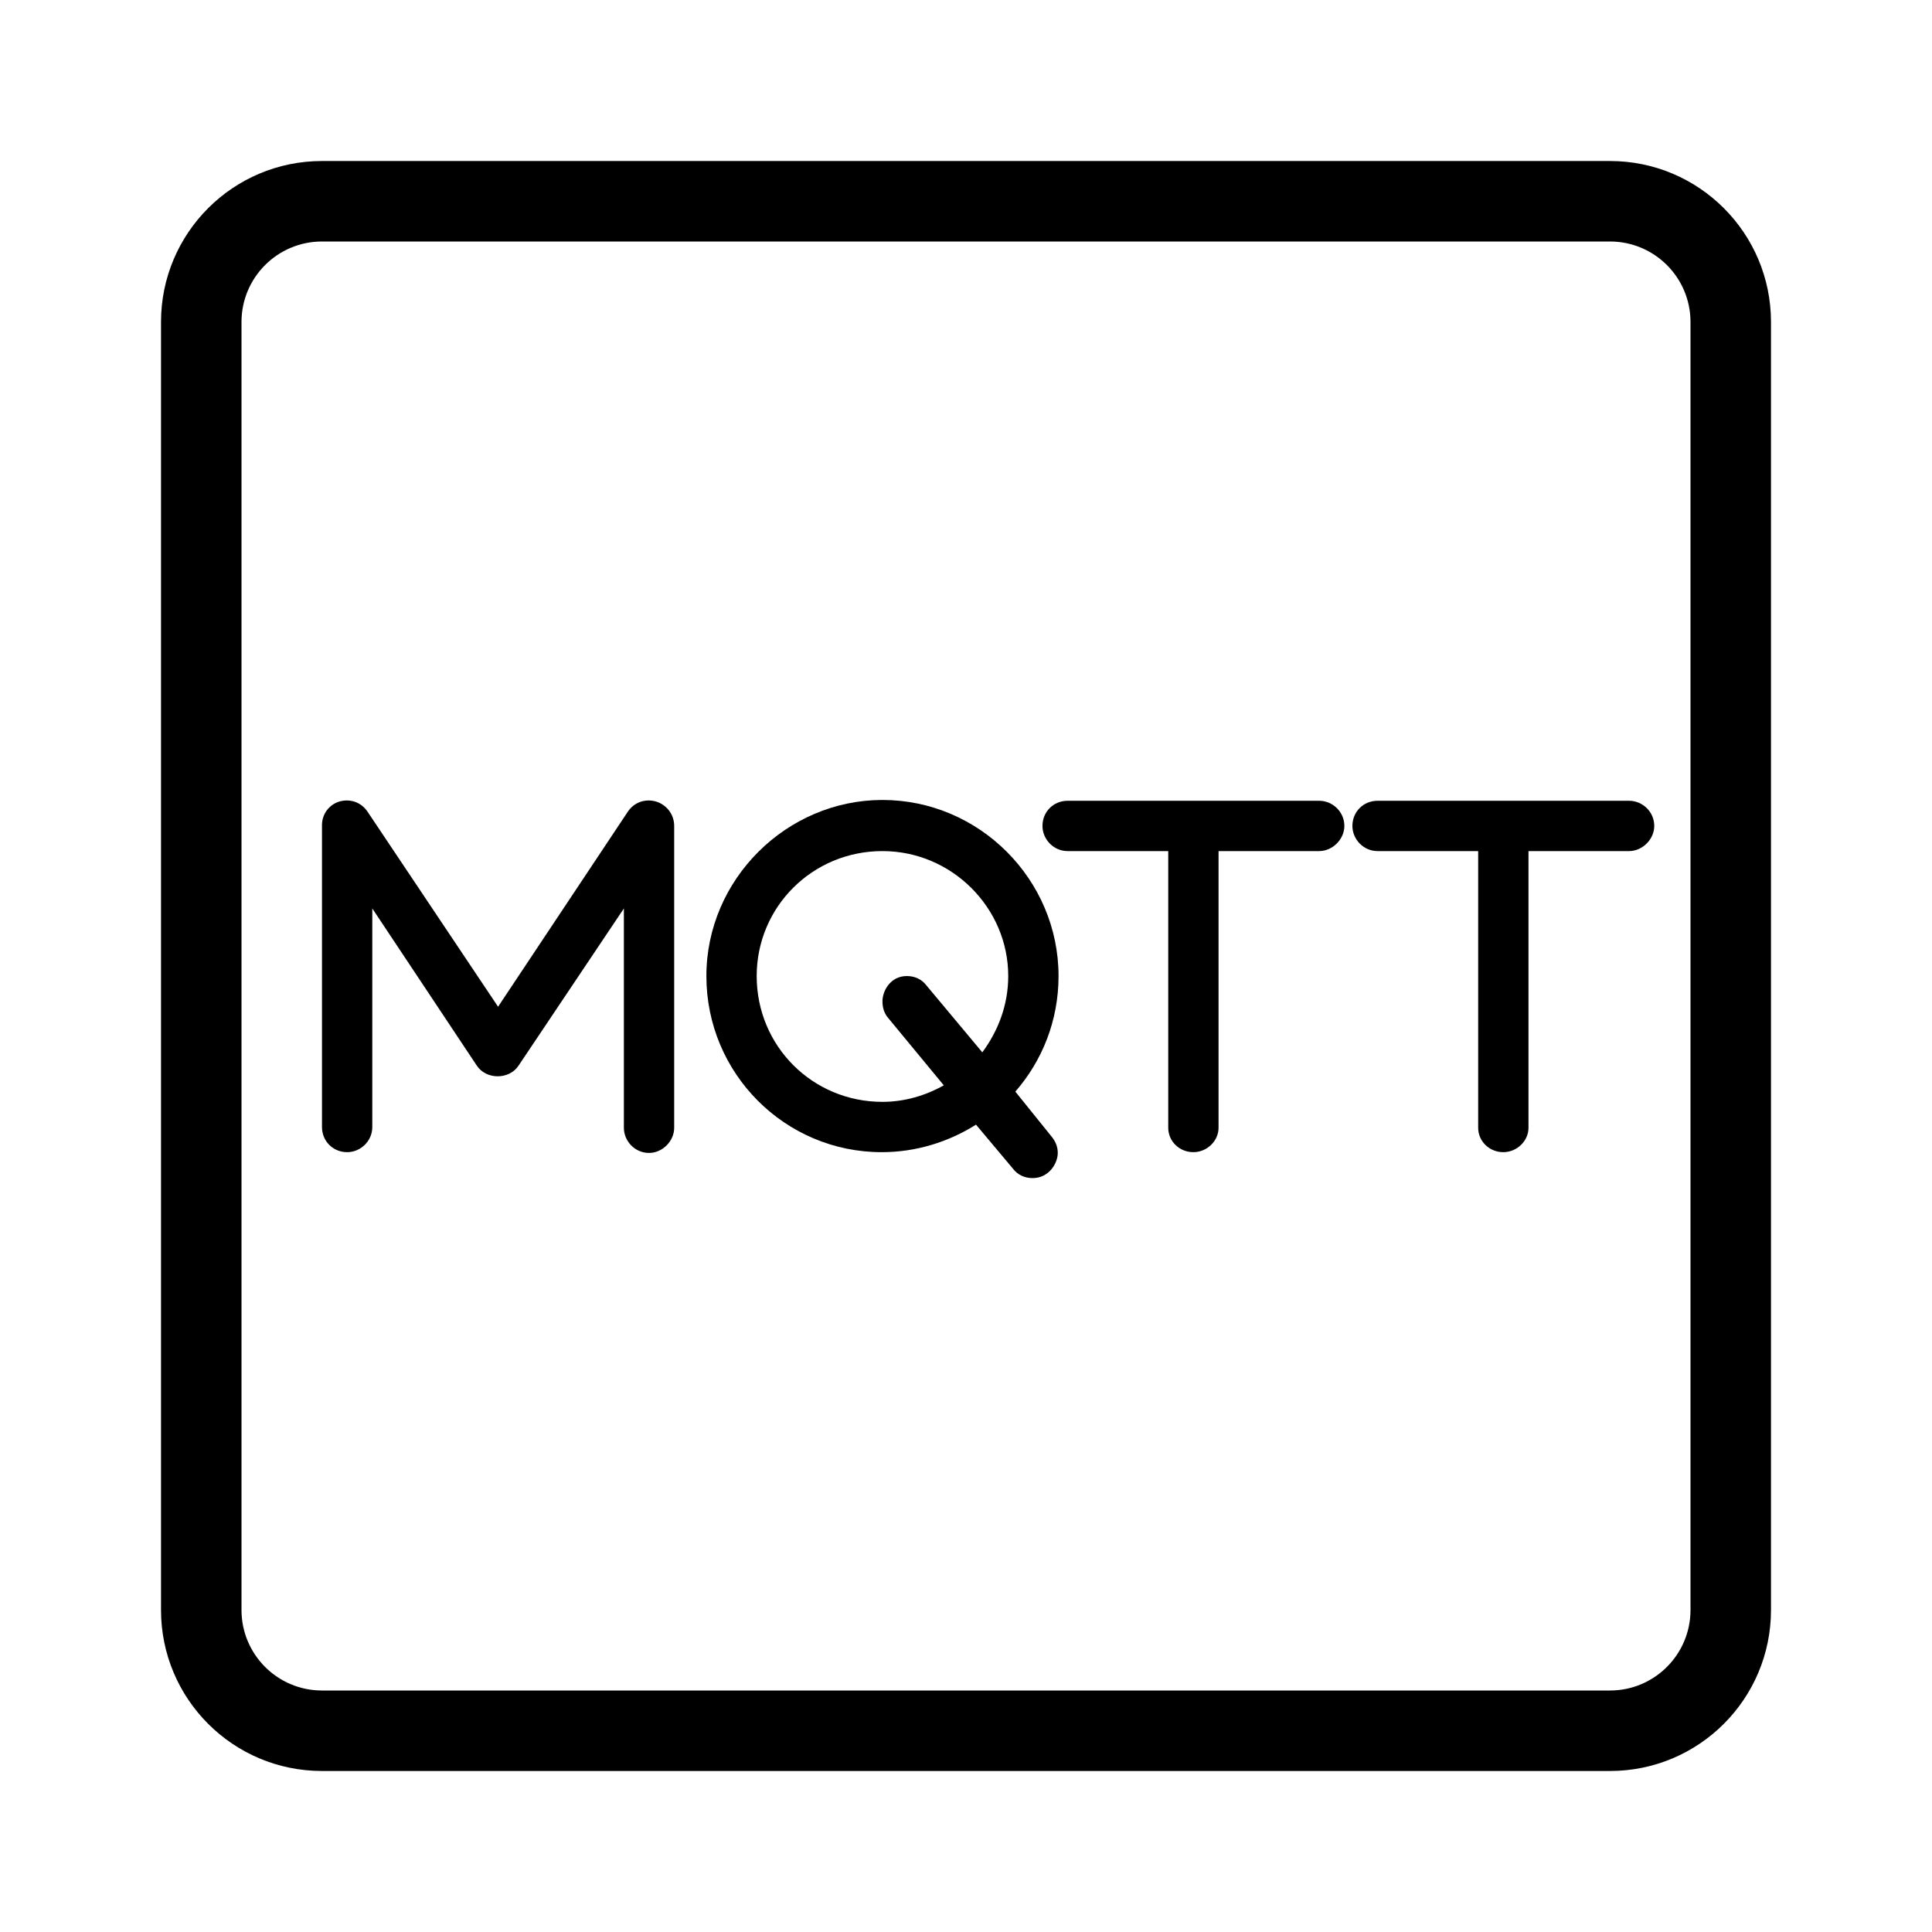 <svg width="50" height="50" viewBox="0 0 50 50" fill="none" xmlns="http://www.w3.org/2000/svg">
<path fill-rule="evenodd" clip-rule="evenodd" d="M41.667 6.25H8.333C7.183 6.25 6.25 7.183 6.25 8.333V41.667C6.25 42.817 7.183 43.75 8.333 43.75H41.667C42.817 43.75 43.75 42.817 43.75 41.667V8.333C43.75 7.183 42.817 6.25 41.667 6.25ZM8.333 4.167C6.032 4.167 4.167 6.032 4.167 8.333V41.667C4.167 43.968 6.032 45.833 8.333 45.833H41.667C43.968 45.833 45.833 43.968 45.833 41.667V8.333C45.833 6.032 43.968 4.167 41.667 4.167H8.333Z" fill="black"/>
<path d="M17.448 21.375V29.187C17.448 29.533 17.143 29.838 16.797 29.838C16.431 29.838 16.146 29.533 16.146 29.187V23.511L13.419 27.58C13.175 27.946 12.585 27.946 12.341 27.58L9.635 23.511V29.167C9.635 29.533 9.33 29.818 8.984 29.818C8.618 29.818 8.333 29.533 8.333 29.167V21.354C8.333 21.069 8.516 20.825 8.781 20.744C9.066 20.662 9.351 20.764 9.513 21.008L12.89 26.054L16.247 21.008C16.41 20.764 16.695 20.662 16.98 20.744C17.244 20.825 17.448 21.069 17.448 21.375Z" fill="black"/>
<path d="M26.277 28.251C26.968 27.458 27.395 26.42 27.395 25.26C27.395 22.758 25.341 20.703 22.838 20.703C20.356 20.703 18.281 22.758 18.281 25.26C18.281 27.783 20.316 29.818 22.818 29.818C23.713 29.818 24.547 29.553 25.259 29.106L26.215 30.245C26.338 30.408 26.521 30.489 26.724 30.489C27.151 30.489 27.375 30.102 27.375 29.838C27.375 29.675 27.314 29.533 27.212 29.411L26.277 28.251ZM22.838 28.516C21.027 28.516 19.583 27.071 19.583 25.26C19.583 23.47 21.027 22.026 22.838 22.026C24.629 22.026 26.093 23.49 26.093 25.26C26.093 26.013 25.829 26.685 25.422 27.234L23.978 25.505C23.855 25.342 23.672 25.26 23.469 25.26C23.042 25.26 22.838 25.647 22.838 25.912C22.838 26.074 22.879 26.217 22.981 26.339L24.425 28.088C23.957 28.353 23.408 28.516 22.838 28.516Z" fill="black"/>
<path d="M34.792 21.375C34.792 21.72 34.486 22.026 34.141 22.026H31.536V29.187C31.536 29.533 31.231 29.818 30.885 29.818C30.519 29.818 30.234 29.533 30.234 29.187V22.026H27.63C27.264 22.026 26.979 21.72 26.979 21.375C26.979 21.008 27.264 20.724 27.63 20.724H34.141C34.486 20.724 34.792 21.008 34.792 21.375Z" fill="black"/>
<path d="M42.812 21.375C42.812 21.72 42.507 22.026 42.161 22.026H39.557V29.187C39.557 29.533 39.252 29.818 38.906 29.818C38.54 29.818 38.255 29.533 38.255 29.187V22.026H35.651C35.285 22.026 35 21.72 35 21.375C35 21.008 35.285 20.724 35.651 20.724H42.161C42.507 20.724 42.812 21.008 42.812 21.375Z" fill="black"/>
</svg>
